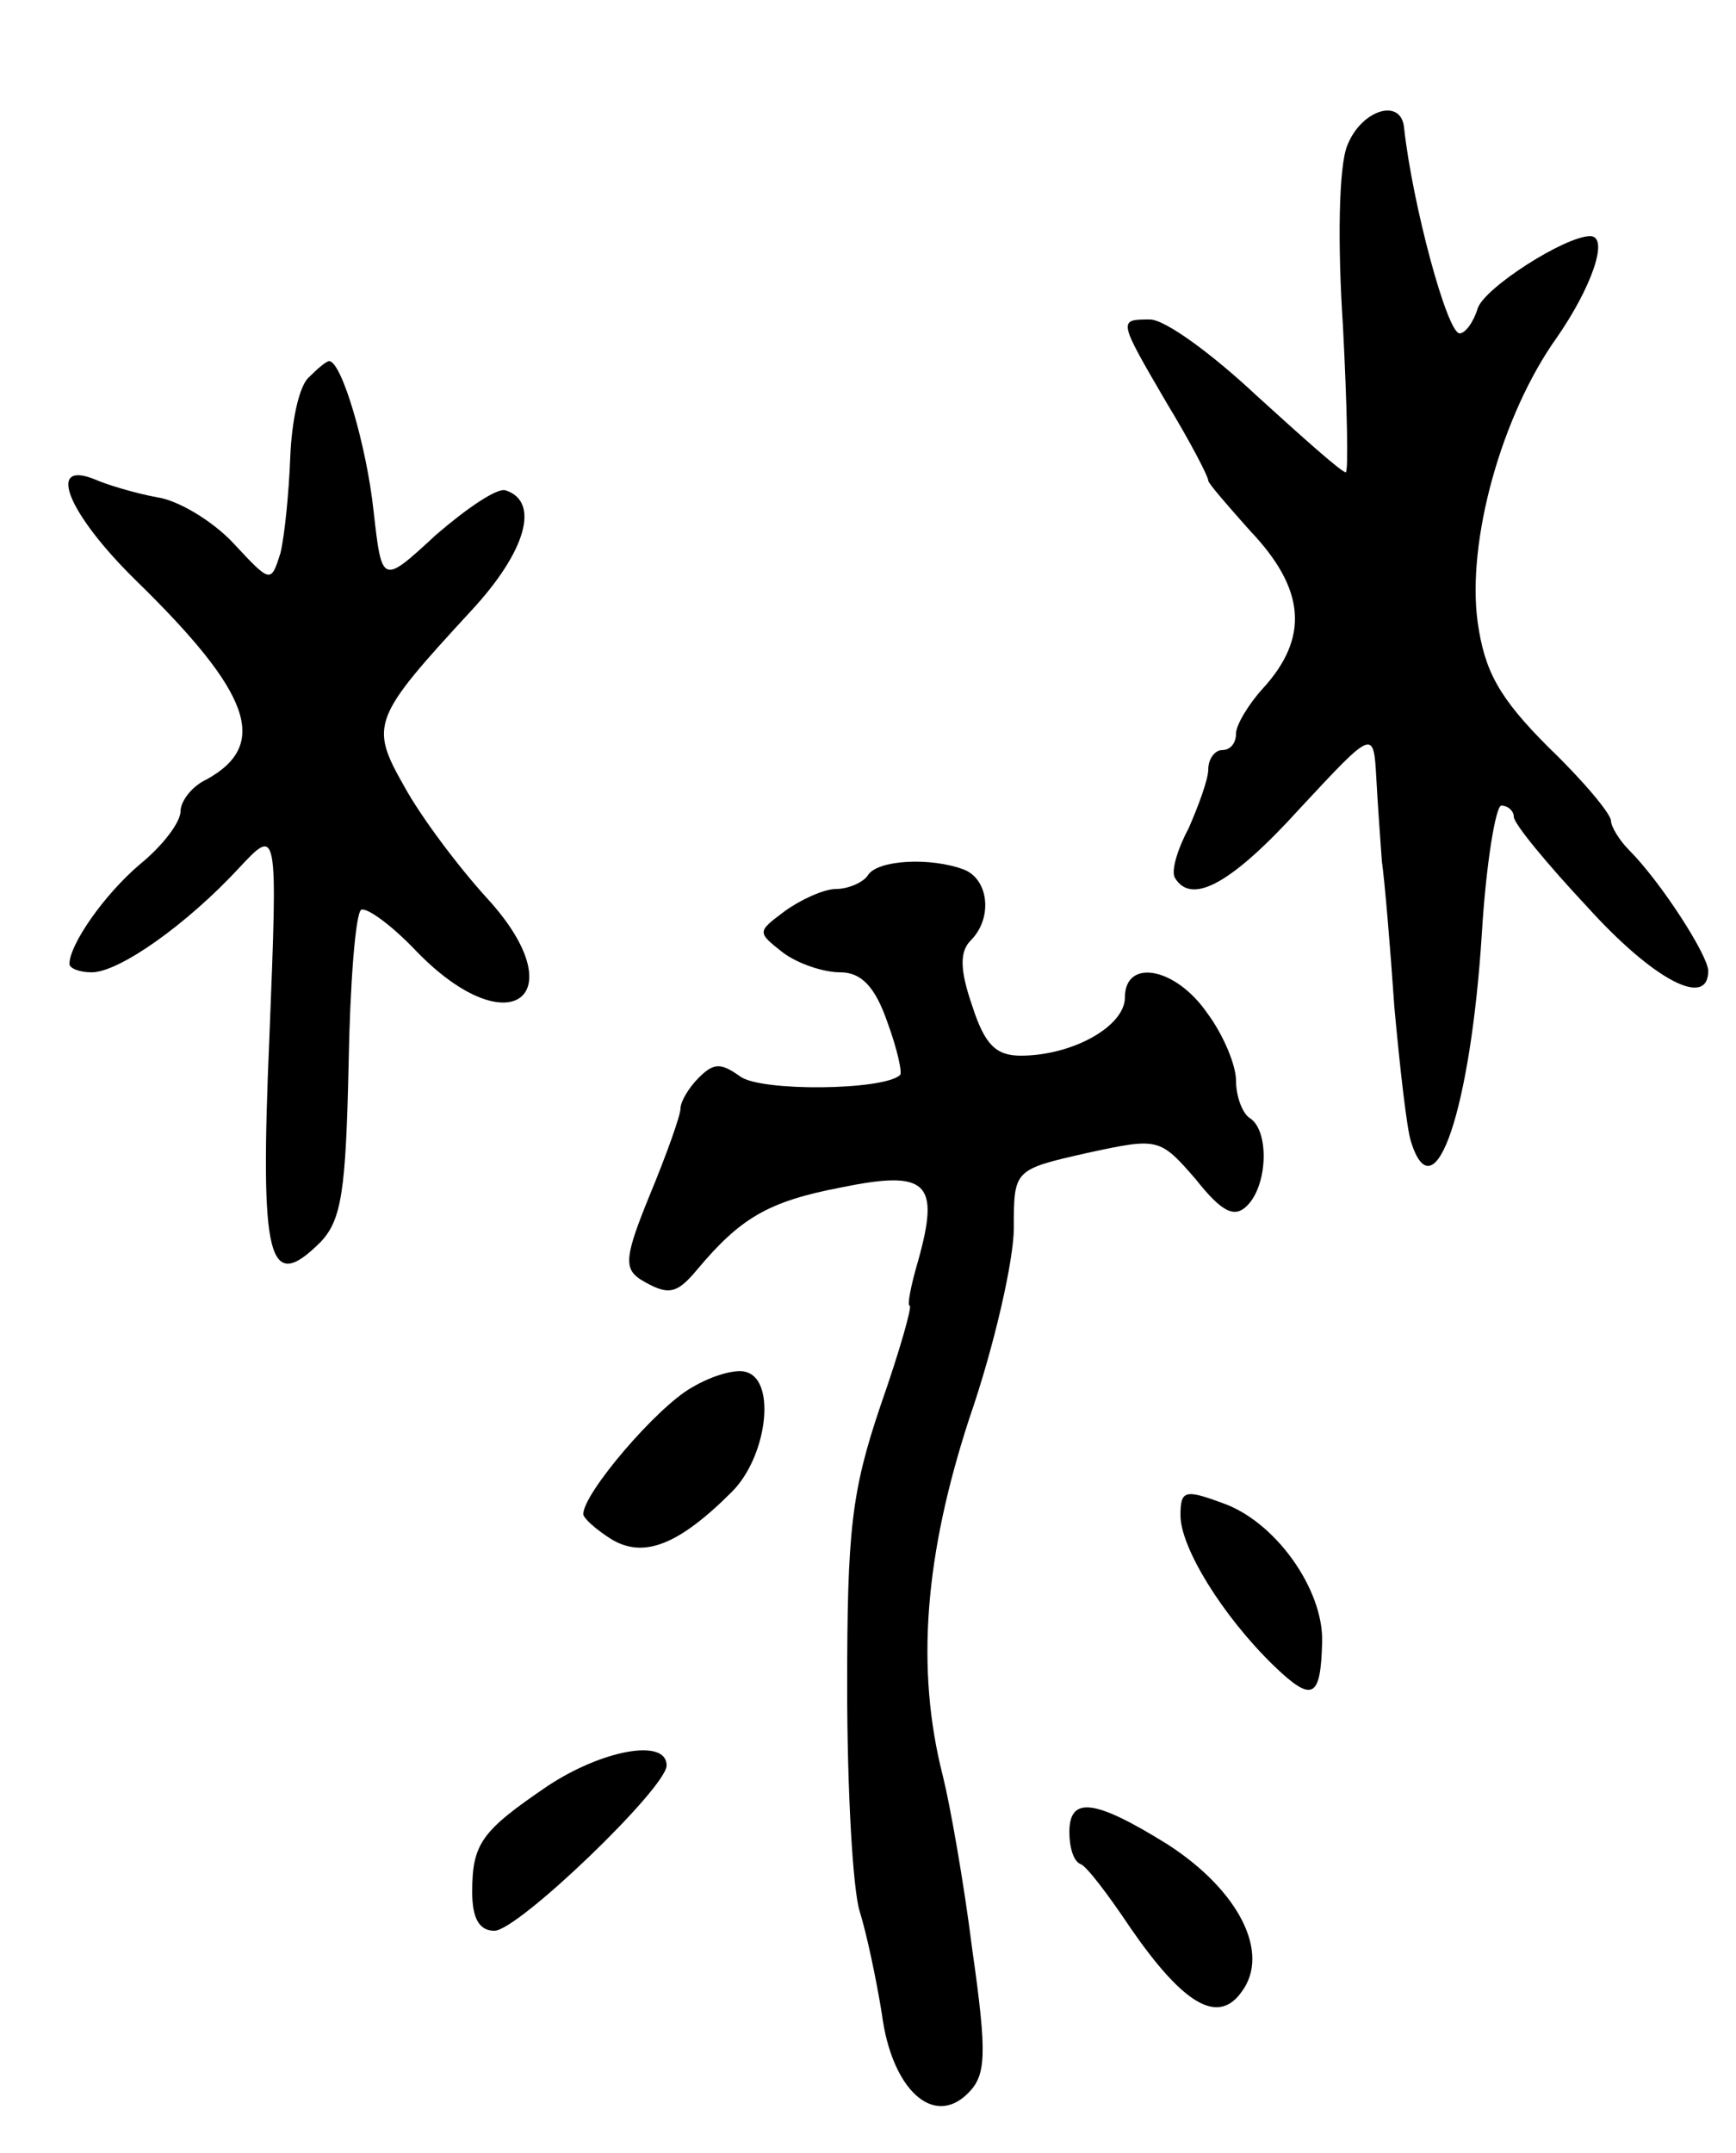 <svg version="1.0" xmlns="http://www.w3.org/2000/svg"
 width="125pt" height="155pt" viewBox="0 0 125 155"
 preserveAspectRatio="xMidYMid meet">
<g transform="translate(0,155) scale(0.1,-0.1)"
fill="#000000" stroke="none">
<path d="M970 1445 c-6 -15 -7 -70 -3 -130 3 -58 4 -105 2 -105 -3 0 -31 25
-64 55 -32 30 -66 55 -77 55 -23 0 -23 0 12 -60 17 -28 30 -53 30 -56 0 -2 14
-18 30 -36 40 -42 43 -77 9 -114 -10 -11 -19 -26 -19 -32 0 -7 -4 -12 -10 -12
-5 0 -10 -6 -10 -14 0 -7 -7 -26 -14 -42 -8 -15 -13 -31 -10 -36 12 -20 41 -4
90 50 53 57 53 57 55 22 1 -19 3 -46 4 -60 2 -14 6 -61 9 -105 4 -44 9 -88 12
-97 17 -54 43 24 51 150 3 50 10 92 14 92 5 0 9 -4 9 -8 0 -5 24 -34 53 -65
48 -53 87 -73 87 -46 0 11 -34 64 -57 87 -7 7 -13 17 -13 21 0 5 -20 29 -45
53 -36 36 -46 55 -51 90 -8 58 17 149 57 205 25 36 38 73 24 73 -18 0 -76 -37
-81 -52 -3 -10 -9 -18 -13 -18 -9 0 -34 93 -40 148 -2 22 -31 13 -41 -13z"/>
<path d="M222 1278 c-7 -7 -12 -32 -13 -57 -1 -26 -4 -56 -7 -69 -7 -22 -7
-22 -34 7 -15 16 -40 31 -55 33 -16 3 -36 9 -45 13 -35 14 -19 -25 30 -73 83
-81 96 -118 51 -143 -11 -5 -19 -16 -19 -23 0 -8 -13 -25 -29 -38 -26 -22 -51
-58 -51 -72 0 -3 7 -6 16 -6 20 0 69 35 106 75 28 30 28 30 22 -121 -7 -162
-1 -186 37 -148 15 16 18 37 20 127 1 59 5 109 9 112 4 2 22 -11 40 -30 67
-69 115 -32 51 38 -21 23 -48 59 -60 81 -25 44 -23 49 48 126 40 43 50 79 25
87 -6 2 -28 -13 -50 -32 -39 -36 -39 -36 -45 17 -5 47 -23 108 -32 108 -2 0
-8 -5 -15 -12z"/>
<path d="M625 920 c-3 -5 -14 -10 -23 -10 -9 0 -26 -8 -37 -16 -20 -15 -20
-15 -1 -30 11 -8 29 -14 41 -14 15 0 25 -10 34 -36 7 -19 11 -37 9 -38 -12
-11 -100 -12 -115 -1 -14 10 -19 10 -30 -1 -7 -7 -13 -17 -13 -22 0 -5 -10
-33 -22 -62 -18 -44 -19 -53 -7 -61 20 -12 26 -11 41 7 31 37 51 49 103 59 63
13 72 4 56 -53 -5 -17 -8 -32 -6 -32 2 0 -7 -32 -21 -72 -21 -62 -24 -90 -24
-203 0 -73 4 -145 9 -161 5 -16 12 -49 16 -74 7 -54 37 -82 62 -57 13 13 14
27 3 104 -6 48 -16 104 -21 124 -20 78 -13 160 19 258 18 52 32 114 32 137 0
42 0 42 53 54 51 11 52 11 78 -19 19 -24 28 -28 37 -19 15 15 16 54 2 63 -5 3
-10 15 -10 27 0 11 -9 33 -21 49 -23 33 -59 39 -59 11 0 -21 -38 -42 -75 -42
-18 0 -26 8 -35 36 -9 26 -9 39 -1 47 16 16 13 44 -5 51 -24 9 -62 7 -69 -4z"/>
<path d="M498 551 c-25 -14 -78 -76 -78 -91 0 -3 9 -11 20 -18 23 -14 48 -5
87 34 25 25 32 79 11 86 -7 3 -25 -2 -40 -11z"/>
<path d="M850 459 c0 -23 30 -72 67 -108 28 -27 34 -24 35 17 1 38 -34 87 -72
100 -27 10 -30 9 -30 -9z"/>
<path d="M394 264 c-47 -32 -54 -41 -54 -76 0 -19 5 -28 16 -28 17 0 124 103
124 119 0 20 -47 11 -86 -15z"/>
<path d="M770 231 c0 -11 3 -21 8 -23 4 -1 20 -22 36 -46 38 -55 63 -70 80
-46 21 28 -2 73 -53 106 -53 33 -71 35 -71 9z"/>
</g>
</svg>

